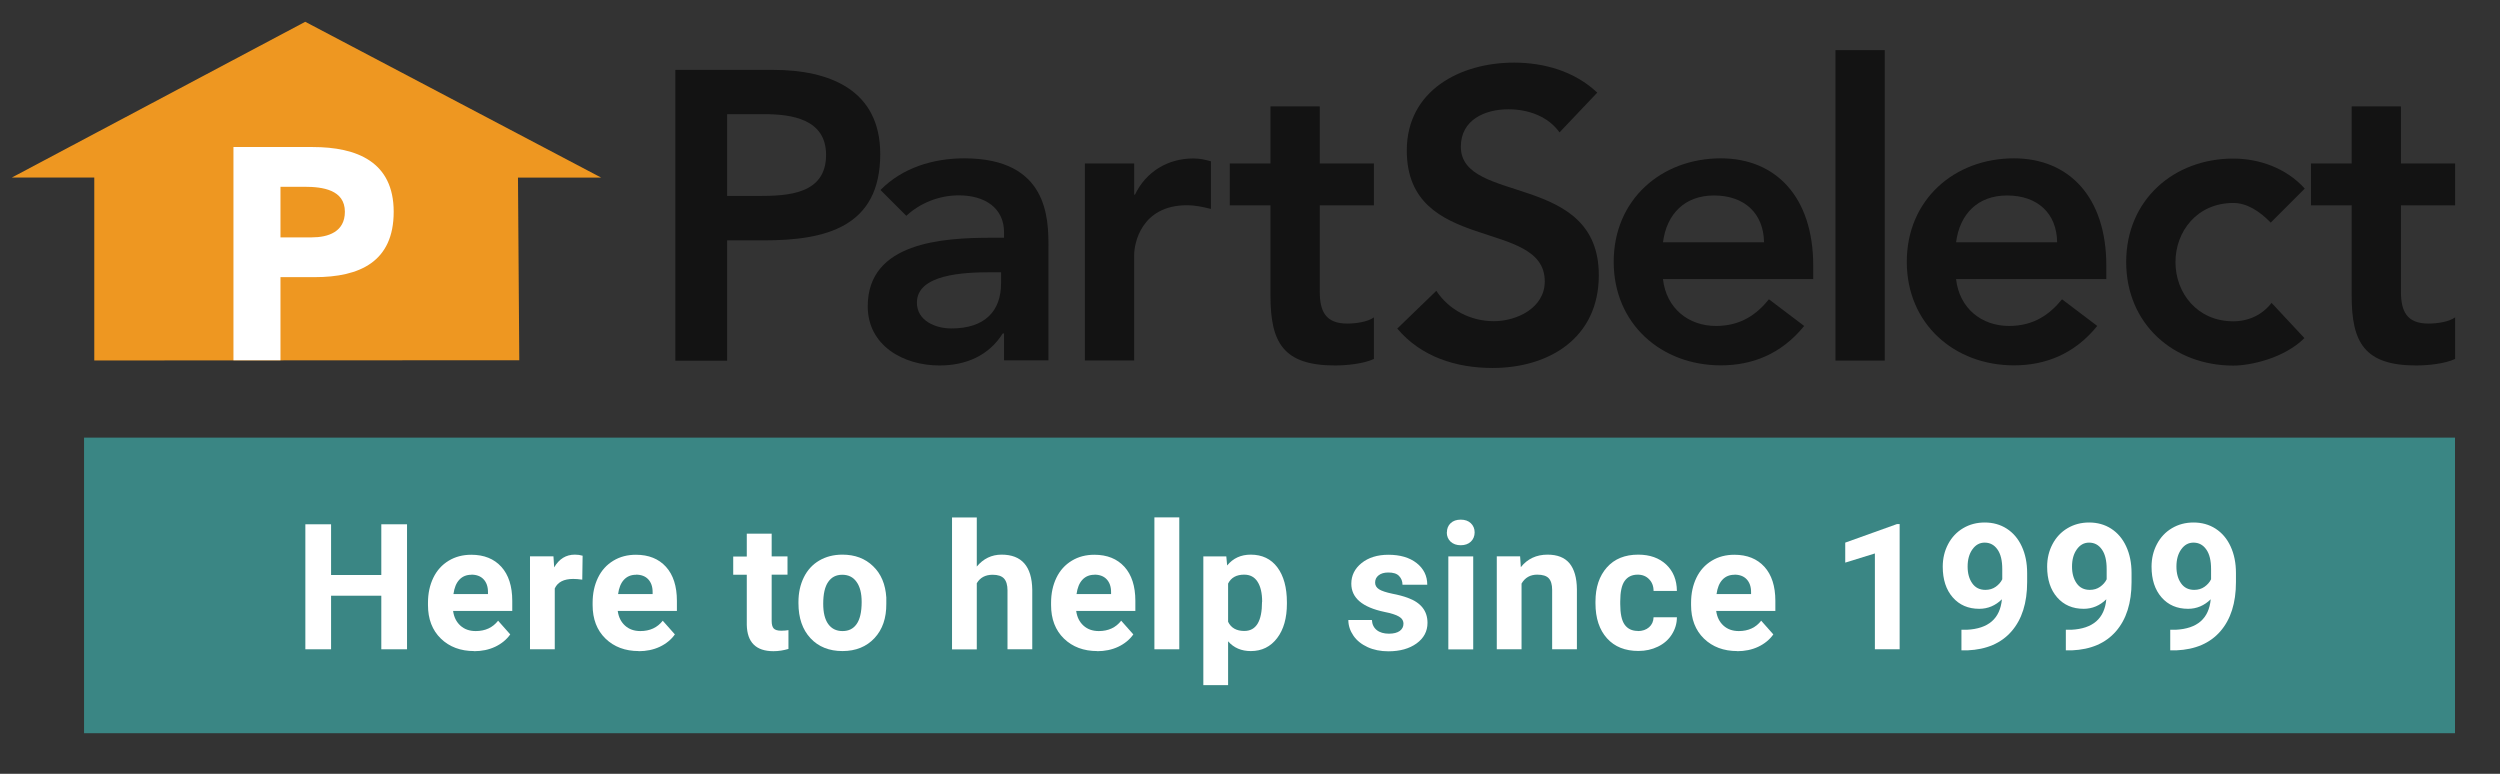 <?xml version="1.0" ?>
<svg xmlns="http://www.w3.org/2000/svg" id="Layer_1" data-name="Layer 1" viewBox="0 0 210 65">
	<rect x="0" y="0" width="210" height="65" fill="#333333" stroke="none"/>
	<defs>
		<style>
      .cls-1 {
        fill-rule: evenodd;
      }
      .cls-1, .cls-2, .cls-3, .cls-4, .cls-5 {
        stroke-width: 0px;
      }
      .cls-1, .cls-3 {
        fill: #131313;
      }
      .cls-2 {
        fill: #3a8684;
      }
      .cls-4 {
        fill: #ee9721;
      }
      .cls-5, .cls-6 {
        fill: #fff;
      }
      .cls-6 {
        font-family: Futura-Bold, Futura;
        font-size: 7.91px;
        font-weight: 700;
      }
    </style>
	</defs>
	<g>
		<g>
			<path class="cls-1" d="m63.7,16.46c2.48,0,5.69-.14,5.69-3.45,0-3-2.86-3.42-5.21-3.42h-3.1v6.87h2.62Zm-6.97-10.59h8.21c4.72,0,9,1.66,9,7.07,0,6.14-4.59,7.25-9.76,7.25h-3.1v10.11h-4.35V5.87Z"/>
			<path class="cls-1" d="m84.09,22.87h-.86c-2.28,0-6.21.17-6.21,2.55,0,1.52,1.55,2.17,2.9,2.17,2.83,0,4.17-1.48,4.17-3.79v-.93Zm.24,5.14h-.1c-1.17,1.87-3.1,2.69-5.31,2.69-3.07,0-6.03-1.69-6.03-4.97,0-5.38,6.28-5.76,10.41-5.76h1.04v-.45c0-2.04-1.59-3.11-3.8-3.11-1.72,0-3.31.69-4.41,1.72l-2.17-2.17c1.83-1.86,4.41-2.66,7.04-2.66,7.07,0,7.07,5.1,7.07,7.45v9.52h-3.73v-2.28Z"/>
			<path class="cls-1" d="m91.13,13.73h4.14v2.62h.07c.9-1.9,2.73-3.04,4.9-3.04.52,0,1,.1,1.48.24v4c-.69-.17-1.34-.31-2-.31-3.9,0-4.45,3.27-4.45,4.17v8.87h-4.14V13.73Z"/>
			<path class="cls-1" d="m103.3,17.25v-3.52h3.42v-4.79h4.14v4.79h4.55v3.52h-4.55v7.24c0,1.65.48,2.69,2.31,2.69.72,0,1.72-.14,2.24-.52v3.49c-.86.41-2.31.55-3.27.55-4.38,0-5.42-1.97-5.42-5.86v-7.59h-3.42Z"/>
			<path class="cls-1" d="m130.99,11.11c-.93-1.31-2.58-1.93-4.28-1.93-2,0-4,.9-4,3.14,0,4.89,11.59,2.1,11.59,10.8,0,5.24-4.14,7.79-8.93,7.79-3.04,0-6-.93-8-3.31l3.28-3.17c1.07,1.62,2.9,2.55,4.83,2.55s4.28-1.11,4.28-3.34c0-5.35-11.59-2.28-11.59-11,0-5.04,4.49-7.38,9-7.38,2.55,0,5.1.73,7,2.52l-3.17,3.34Z"/>
			<path class="cls-1" d="m148.18,20.35c-.04-2.41-1.62-3.93-4.21-3.93-2.45,0-3.97,1.55-4.28,3.93h8.49Zm-8.49,3.1c.28,2.45,2.14,3.93,4.45,3.93,2.07,0,3.42-.96,4.45-2.24l2.96,2.24c-1.93,2.38-4.38,3.31-7,3.31-5,0-9-3.48-9-8.7s4-8.69,9-8.69c4.62,0,7.76,3.25,7.76,9v1.14h-12.62Z"/>
			<rect class="cls-3" x="154.18" y="4.21" width="4.14" height="26.08"/>
			<path class="cls-1" d="m172.8,20.35c-.03-2.41-1.62-3.93-4.21-3.93-2.45,0-3.97,1.55-4.28,3.93h8.49Zm-8.49,3.1c.28,2.45,2.14,3.93,4.45,3.93,2.07,0,3.41-.96,4.45-2.24l2.96,2.24c-1.93,2.38-4.38,3.31-7,3.31-5,0-9-3.48-9-8.7s4-8.69,9-8.69c4.62,0,7.76,3.25,7.76,9v1.14h-12.62Z"/>
			<path class="cls-1" d="m190.74,18.7c-.97-1-2.03-1.65-3.14-1.65-3.04,0-4.86,2.38-4.86,4.97s1.82,4.97,4.86,4.97c1.28,0,2.45-.55,3.21-1.55l2.76,2.96c-1.69,1.69-4.52,2.31-5.97,2.31-5,0-9-3.48-9-8.7s4-8.69,9-8.69c2.11,0,4.41.76,6,2.52l-2.86,2.86Z"/>
			<path class="cls-1" d="m194.12,17.25v-3.52h3.42v-4.79h4.14v4.79h4.55v3.52h-4.55v7.24c0,1.65.48,2.69,2.31,2.69.73,0,1.72-.14,2.24-.52v3.49c-.86.41-2.31.55-3.27.55-4.38,0-5.42-1.97-5.42-5.86v-7.59h-3.42Z"/>
		</g>
		<g>
			<path class="cls-4" d="m7.92,30.27v-15.36H1L25.64,1.83l24.86,13.09h-6.99l.11,15.34-35.7.02Z"/>
			<path class="cls-5" d="m26.27,12.35h-6.66v17.91h3.95v-6.98h2.88c3.77,0,6.63-1.29,6.63-5.49s-3.09-5.44-6.81-5.44Zm-.08,7.59h-2.63v-4.25h2.02c1.52,0,3.39.25,3.39,2.1,0,1.68-1.39,2.15-2.79,2.15Z"/>
		</g>
	</g>
	<rect class="cls-2" x="7.06" y="36.76" width="199.16" height="24.83"/>
	<g>
		<path class="cls-5" d="m34.19,54.54h-2.16v-4.5h-4.22v4.5h-2.16v-10.5h2.16v4.26h4.22v-4.26h2.16v10.5Z"/>
		<path class="cls-5" d="m39.83,54.69c-1.14,0-2.08-.35-2.8-1.05-.72-.7-1.08-1.64-1.08-2.81v-.2c0-.78.15-1.48.45-2.1.3-.62.73-1.09,1.29-1.43s1.19-.5,1.9-.5c1.07,0,1.91.34,2.52,1.01.61.67.92,1.63.92,2.86v.85h-4.97c.07.51.27.92.61,1.23.34.31.77.46,1.29.46.8,0,1.43-.29,1.88-.87l1.02,1.15c-.31.44-.74.79-1.27,1.04-.53.25-1.13.37-1.77.37Zm-.24-6.41c-.41,0-.75.14-1.01.42-.26.28-.42.68-.49,1.2h2.9v-.17c0-.46-.13-.82-.38-1.08-.24-.25-.58-.38-1.02-.38Z"/>
		<path class="cls-5" d="m48.9,48.69c-.28-.04-.53-.06-.75-.06-.79,0-1.31.27-1.55.8v5.11h-2.08v-7.81h1.97l.06.93c.42-.72,1-1.07,1.74-1.07.23,0,.45.03.65.09l-.03,2.01Z"/>
		<path class="cls-5" d="m53.66,54.69c-1.14,0-2.08-.35-2.8-1.05-.72-.7-1.08-1.64-1.08-2.81v-.2c0-.78.15-1.48.45-2.1.3-.62.73-1.09,1.29-1.43s1.19-.5,1.9-.5c1.07,0,1.91.34,2.52,1.01.61.67.92,1.63.92,2.86v.85h-4.97c.07.51.27.92.61,1.23.34.31.77.46,1.29.46.8,0,1.43-.29,1.88-.87l1.02,1.15c-.31.44-.74.79-1.27,1.04-.53.25-1.13.37-1.77.37Zm-.24-6.41c-.41,0-.75.14-1.01.42-.26.28-.42.68-.49,1.2h2.9v-.17c0-.46-.13-.82-.38-1.08-.24-.25-.58-.38-1.02-.38Z"/>
		<path class="cls-5" d="m64.82,44.82v1.92h1.33v1.53h-1.33v3.9c0,.29.06.5.17.62s.32.19.63.19c.23,0,.44-.02.61-.05v1.58c-.41.12-.83.19-1.26.19-1.46,0-2.21-.74-2.24-2.21v-4.21h-1.14v-1.53h1.14v-1.92h2.08Z"/>
		<path class="cls-5" d="m67.07,50.57c0-.77.15-1.46.45-2.07.3-.61.73-1.08,1.29-1.41.56-.33,1.21-.5,1.95-.5,1.05,0,1.91.32,2.58.97.67.64,1.04,1.52,1.11,2.63v.53c.01,1.2-.32,2.16-.99,2.88-.67.72-1.57,1.09-2.69,1.09s-2.02-.36-2.69-1.08c-.67-.72-1.01-1.7-1.01-2.94v-.09Zm2.08.15c0,.74.14,1.31.42,1.7.28.39.68.59,1.2.59s.9-.19,1.18-.58c.28-.39.43-1.01.43-1.86,0-.73-.14-1.29-.43-1.69-.28-.4-.68-.6-1.2-.6s-.9.2-1.18.6c-.28.4-.42,1.01-.42,1.85Z"/>
		<path class="cls-5" d="m82.05,47.59c.55-.66,1.25-1,2.08-1,1.69,0,2.55.98,2.58,2.95v5h-2.08v-4.95c0-.45-.1-.78-.29-.99-.19-.21-.51-.32-.96-.32-.61,0-1.05.24-1.33.71v5.56h-2.08v-11.08h2.08v4.13Z"/>
		<path class="cls-5" d="m92.17,54.69c-1.14,0-2.08-.35-2.8-1.05-.72-.7-1.08-1.64-1.08-2.81v-.2c0-.78.15-1.48.45-2.1.3-.62.73-1.09,1.29-1.43s1.19-.5,1.9-.5c1.07,0,1.91.34,2.52,1.01.61.67.92,1.63.92,2.86v.85h-4.97c.07.51.27.92.61,1.23.34.31.77.46,1.29.46.8,0,1.43-.29,1.88-.87l1.02,1.15c-.31.44-.74.79-1.27,1.04-.53.25-1.13.37-1.77.37Zm-.24-6.41c-.41,0-.75.14-1.01.42-.26.28-.42.68-.49,1.2h2.9v-.17c0-.46-.13-.82-.38-1.08-.24-.25-.58-.38-1.02-.38Z"/>
		<path class="cls-5" d="m99.06,54.54h-2.09v-11.08h2.09v11.08Z"/>
		<path class="cls-5" d="m108.1,50.71c0,1.2-.27,2.17-.82,2.89-.55.72-1.28,1.09-2.21,1.09-.79,0-1.43-.27-1.91-.82v3.68h-2.08v-10.81h1.93l.07.76c.5-.61,1.16-.91,1.98-.91.96,0,1.71.36,2.24,1.07.53.71.8,1.69.8,2.94v.11Zm-2.08-.16c0-.73-.13-1.29-.39-1.69-.26-.4-.63-.59-1.12-.59-.65,0-1.1.25-1.35.75v3.21c.25.52.71.77,1.36.77,1,0,1.49-.82,1.49-2.45Z"/>
		<path class="cls-5" d="m117.89,52.39c0-.25-.13-.46-.38-.6-.25-.15-.66-.28-1.22-.39-1.86-.39-2.78-1.18-2.78-2.37,0-.69.29-1.27.86-1.73.57-.46,1.33-.7,2.25-.7.99,0,1.78.23,2.38.7.59.47.89,1.07.89,1.82h-2.08c0-.3-.1-.54-.29-.74s-.49-.29-.9-.29c-.35,0-.62.08-.82.24s-.29.36-.29.61c0,.23.11.42.33.56.22.14.59.26,1.11.37.52.1.96.22,1.31.35,1.1.4,1.65,1.1,1.65,2.1,0,.71-.31,1.29-.92,1.73-.61.44-1.4.66-2.37.66-.65,0-1.24-.12-1.74-.35s-.91-.55-1.19-.96-.43-.85-.43-1.32h1.98c.02.37.16.65.41.85.25.2.6.3,1.02.3.4,0,.7-.08.91-.23.2-.15.31-.35.31-.6Z"/>
		<path class="cls-5" d="m121.54,44.72c0-.31.1-.57.31-.77.21-.2.49-.3.85-.3s.64.1.85.3c.21.2.32.46.32.77s-.11.58-.32.78c-.21.2-.5.3-.85.3s-.63-.1-.85-.3c-.21-.2-.32-.46-.32-.78Zm2.21,9.83h-2.09v-7.81h2.09v7.81Z"/>
		<path class="cls-5" d="m127.69,46.74l.06.9c.56-.7,1.31-1.05,2.24-1.05.83,0,1.44.24,1.85.73.4.49.61,1.21.62,2.18v5.04h-2.08v-5c0-.44-.1-.77-.29-.97-.19-.2-.51-.3-.96-.3-.59,0-1.03.25-1.32.75v5.52h-2.08v-7.81h1.96Z"/>
		<path class="cls-5" d="m137.58,53.01c.38,0,.7-.11.94-.32.24-.21.37-.49.38-.84h1.96c0,.53-.15,1.01-.43,1.45-.28.44-.67.78-1.17,1.02-.49.24-1.04.36-1.63.36-1.12,0-2-.35-2.64-1.06s-.97-1.69-.97-2.94v-.14c0-1.2.32-2.16.96-2.88.64-.72,1.52-1.07,2.63-1.07.98,0,1.76.28,2.35.83.59.56.89,1.29.9,2.22h-1.96c0-.41-.13-.74-.38-.99-.24-.25-.56-.38-.95-.38-.49,0-.85.18-1.1.53s-.37.93-.37,1.72v.22c0,.8.12,1.38.37,1.73s.62.53,1.12.53Z"/>
		<path class="cls-5" d="m145.93,54.69c-1.14,0-2.08-.35-2.8-1.05-.72-.7-1.08-1.64-1.08-2.81v-.2c0-.78.15-1.48.45-2.1.3-.62.73-1.09,1.29-1.43s1.19-.5,1.9-.5c1.07,0,1.91.34,2.52,1.01.61.67.92,1.63.92,2.86v.85h-4.97c.07.51.27.92.61,1.23.34.31.77.46,1.29.46.8,0,1.43-.29,1.88-.87l1.02,1.15c-.31.44-.74.79-1.27,1.04-.53.25-1.13.37-1.77.37Zm-.24-6.41c-.41,0-.75.14-1.01.42-.26.28-.42.68-.49,1.2h2.9v-.17c0-.46-.13-.82-.38-1.08-.24-.25-.58-.38-1.02-.38Z"/>
		<path class="cls-5" d="m159.57,54.54h-2.08v-8.05l-2.49.77v-1.68l4.35-1.56h.22v10.52Z"/>
		<path class="cls-5" d="m168.16,50.34c-.54.53-1.18.8-1.9.8-.93,0-1.67-.32-2.23-.96-.56-.64-.84-1.5-.84-2.58,0-.69.15-1.32.45-1.89s.72-1.02,1.26-1.34,1.14-.48,1.82-.48,1.31.17,1.85.52.96.84,1.26,1.49c.3.65.45,1.39.45,2.23v.77c0,1.75-.44,3.13-1.31,4.13s-2.1,1.53-3.7,1.6h-.51s0-1.73,0-1.73h.46c1.81-.09,2.79-.94,2.94-2.56Zm-1.39-.79c.34,0,.63-.09.87-.26.24-.17.43-.38.55-.63v-.86c0-.71-.13-1.26-.4-1.64-.27-.39-.63-.58-1.08-.58-.42,0-.76.19-1.03.57s-.4.86-.4,1.44.13,1.04.39,1.41c.26.37.63.55,1.11.55Z"/>
		<path class="cls-5" d="m176.93,50.34c-.54.53-1.18.8-1.9.8-.93,0-1.67-.32-2.23-.96-.56-.64-.84-1.5-.84-2.58,0-.69.15-1.32.45-1.89s.72-1.02,1.26-1.34,1.14-.48,1.82-.48,1.31.17,1.85.52.96.84,1.26,1.49c.3.65.45,1.39.45,2.23v.77c0,1.75-.44,3.13-1.31,4.13s-2.1,1.53-3.7,1.6h-.51s0-1.73,0-1.73h.46c1.81-.09,2.79-.94,2.94-2.56Zm-1.39-.79c.34,0,.63-.09.87-.26.24-.17.43-.38.55-.63v-.86c0-.71-.13-1.26-.4-1.64-.27-.39-.63-.58-1.08-.58-.42,0-.76.19-1.03.57s-.4.86-.4,1.44.13,1.04.39,1.41c.26.37.63.55,1.11.55Z"/>
		<path class="cls-5" d="m185.7,50.34c-.54.53-1.18.8-1.9.8-.93,0-1.67-.32-2.23-.96-.56-.64-.84-1.5-.84-2.58,0-.69.15-1.32.45-1.89s.72-1.02,1.26-1.34,1.14-.48,1.82-.48,1.31.17,1.85.52.96.84,1.26,1.49c.3.65.45,1.39.45,2.23v.77c0,1.75-.44,3.13-1.31,4.13s-2.1,1.53-3.7,1.6h-.51s0-1.73,0-1.73h.46c1.81-.09,2.79-.94,2.94-2.56Zm-1.39-.79c.34,0,.63-.09.87-.26.24-.17.43-.38.55-.63v-.86c0-.71-.13-1.26-.4-1.64-.27-.39-.63-.58-1.08-.58-.42,0-.76.19-1.03.57s-.4.86-.4,1.44.13,1.04.39,1.41c.26.37.63.55,1.11.55Z"/>
	</g>
</svg>
